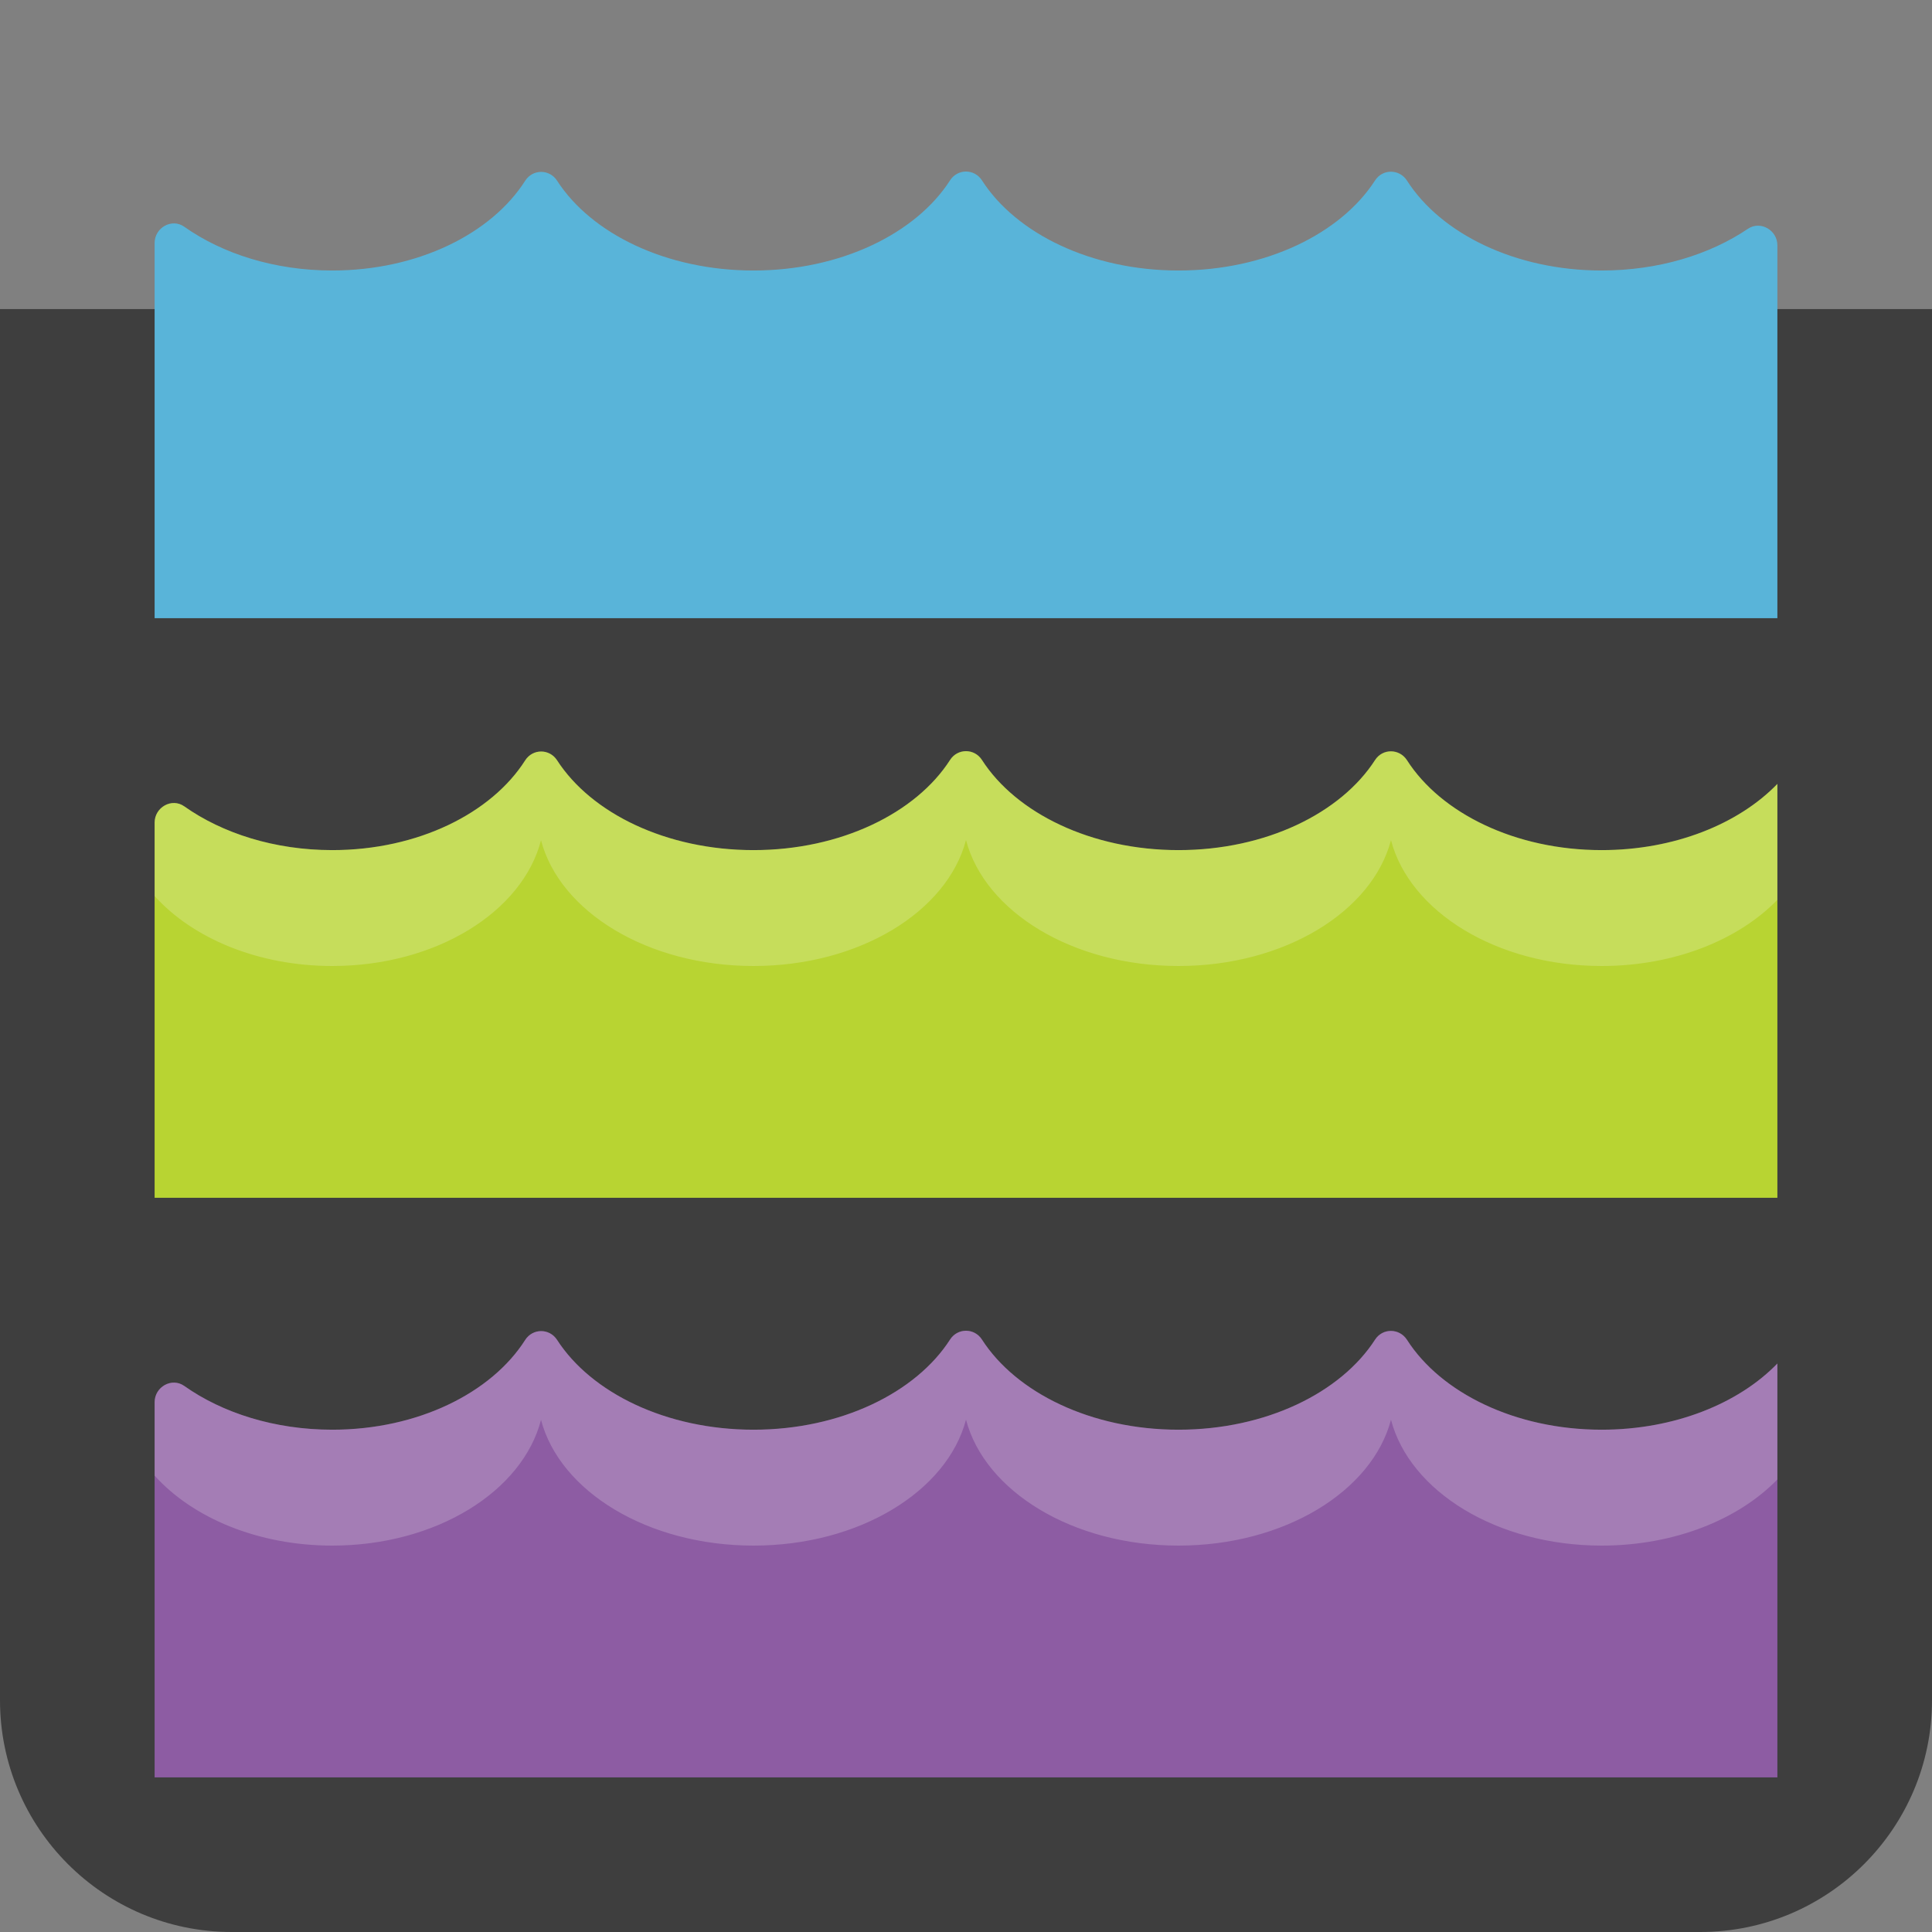 <?xml version="1.0" encoding="UTF-8"?>
<svg xmlns="http://www.w3.org/2000/svg" xmlns:xlink="http://www.w3.org/1999/xlink" width="70pt" height="70pt" viewBox="0 0 70 70" version="1.1">
<rect x="0" y="0" width="70" height="70" fill="#808080" stroke="none"/>
<defs>
<filter id="alpha" filterUnits="objectBoundingBox" x="0%" y="0%" width="100%" height="100%">
  <feColorMatrix type="matrix" in="SourceGraphic" values="0 0 0 0 1 0 0 0 0 1 0 0 0 0 1 0 0 0 1 0"/>
</filter>
<mask id="mask0">
  <g filter="url(#alpha)">
<rect x="0" y="0" width="70" height="70" style="fill:rgb(0%,0%,0%);fill-opacity:0.102;stroke:none;"/>
  </g>
</mask>
<clipPath id="clip1">
  <rect x="0" y="0" width="70" height="70"/>
</clipPath>
<g id="surface5" clip-path="url(#clip1)">
<path style=" stroke:none;fill-rule:nonzero;fill:rgb(100%,100%,100%);fill-opacity:1;" d="M 58.031 51.801 C 54.902 51.801 52.207 50.465 50.977 48.543 C 50.703 48.117 50.094 48.113 49.82 48.539 C 48.578 50.465 45.859 51.801 42.699 51.801 C 39.539 51.801 36.816 50.461 35.578 48.535 C 35.305 48.109 34.695 48.109 34.422 48.535 C 33.184 50.461 30.461 51.801 27.301 51.801 C 24.145 51.801 21.426 50.469 20.184 48.547 C 19.91 48.121 19.301 48.121 19.027 48.551 C 17.805 50.469 15.137 51.801 12.039 51.801 C 9.953 51.801 8.062 51.195 6.676 50.215 C 6.223 49.895 5.602 50.25 5.602 50.805 L 5.602 64.398 L 64.398 64.398 L 64.398 49.402 C 62.996 50.852 60.668 51.801 58.031 51.801 Z M 58.031 51.801 "/>
</g>
<mask id="mask1">
  <g filter="url(#alpha)">
<rect x="0" y="0" width="70" height="70" style="fill:rgb(0%,0%,0%);fill-opacity:0.2;stroke:none;"/>
  </g>
</mask>
<clipPath id="clip2">
  <rect x="0" y="0" width="70" height="70"/>
</clipPath>
<g id="surface8" clip-path="url(#clip2)">
<path style=" stroke:none;fill-rule:nonzero;fill:rgb(100%,100%,100%);fill-opacity:1;" d="M 58.031 51.801 C 54.902 51.801 52.207 50.465 50.977 48.543 C 50.703 48.117 50.094 48.113 49.82 48.539 C 48.578 50.465 45.859 51.801 42.699 51.801 C 39.539 51.801 36.816 50.461 35.578 48.535 C 35.305 48.109 34.695 48.109 34.422 48.535 C 33.184 50.461 30.461 51.801 27.301 51.801 C 24.145 51.801 21.426 50.469 20.184 48.547 C 19.91 48.121 19.301 48.121 19.027 48.551 C 17.805 50.469 15.137 51.801 12.039 51.801 C 9.953 51.801 8.062 51.195 6.676 50.215 C 6.223 49.895 5.602 50.25 5.602 50.805 L 5.602 53.465 C 6.977 54.992 9.344 56 12.039 56 C 15.801 56 18.93 54.039 19.602 51.445 C 20.285 54.039 23.469 56 27.301 56 C 31.133 56 34.316 54.035 35 51.438 C 35.684 54.035 38.867 56 42.699 56 C 46.531 56 49.715 54.035 50.398 51.441 C 51.078 54.035 54.234 56 58.031 56 C 60.668 56 62.996 55.051 64.398 53.602 L 64.398 49.402 C 62.996 50.852 60.668 51.801 58.031 51.801 Z M 58.031 51.801 "/>
</g>
<mask id="mask2">
  <g filter="url(#alpha)">
<rect x="0" y="0" width="70" height="70" style="fill:rgb(0%,0%,0%);fill-opacity:0.2;stroke:none;"/>
  </g>
</mask>
<clipPath id="clip3">
  <rect x="0" y="0" width="70" height="70"/>
</clipPath>
<g id="surface11" clip-path="url(#clip3)">
<path style=" stroke:none;fill-rule:nonzero;fill:rgb(100%,100%,100%);fill-opacity:1;" d="M 58.031 30.801 C 54.902 30.801 52.207 29.465 50.977 27.543 C 50.703 27.117 50.094 27.113 49.82 27.539 C 48.578 29.465 45.859 30.801 42.699 30.801 C 39.539 30.801 36.816 29.461 35.578 27.535 C 35.305 27.109 34.695 27.109 34.422 27.535 C 33.184 29.461 30.461 30.801 27.301 30.801 C 24.145 30.801 21.426 29.469 20.184 27.547 C 19.91 27.121 19.301 27.121 19.027 27.551 C 17.805 29.469 15.137 30.801 12.039 30.801 C 9.953 30.801 8.062 30.195 6.676 29.215 C 6.223 28.895 5.602 29.25 5.602 29.805 L 5.602 32.465 C 6.977 33.992 9.344 35 12.039 35 C 15.801 35 18.93 33.039 19.602 30.445 C 20.285 33.039 23.469 35 27.301 35 C 31.133 35 34.316 33.035 35 30.438 C 35.684 33.035 38.867 35 42.699 35 C 46.531 35 49.715 33.035 50.398 30.441 C 51.078 33.035 54.234 35 58.031 35 C 60.668 35 62.996 34.051 64.398 32.602 L 64.398 28.402 C 62.996 29.852 60.668 30.801 58.031 30.801 Z M 58.031 30.801 "/>
</g>
</defs>
<g id="surface1">
<path style=" stroke:none;fill-rule:nonzero;fill:rgb(24.314%,24.314%,24.314%);fill-opacity:1;" d="M 61.602 70 L 8.398 70 C 3.762 70 0 66.238 0 61.602 L 0 11.199 L 70 11.199 L 70 61.602 C 70 66.238 66.238 70 61.602 70 Z M 61.602 70 "/>
<path style=" stroke:none;fill-rule:nonzero;fill:rgb(50.196%,28.627%,59.608%);fill-opacity:1;" d="M 58.031 51.801 C 54.902 51.801 52.207 50.465 50.977 48.543 C 50.703 48.117 50.094 48.113 49.82 48.539 C 48.578 50.465 45.859 51.801 42.699 51.801 C 39.539 51.801 36.816 50.461 35.578 48.535 C 35.305 48.109 34.695 48.109 34.422 48.535 C 33.184 50.461 30.461 51.801 27.301 51.801 C 24.145 51.801 21.426 50.469 20.184 48.547 C 19.91 48.121 19.301 48.121 19.027 48.551 C 17.805 50.469 15.137 51.801 12.039 51.801 C 9.953 51.801 8.062 51.195 6.676 50.215 C 6.223 49.895 5.602 50.25 5.602 50.805 L 5.602 64.398 L 64.398 64.398 L 64.398 49.402 C 62.996 50.852 60.668 51.801 58.031 51.801 Z M 58.031 51.801 "/>
<use xlink:href="#surface5" mask="url(#mask0)"/>
<use xlink:href="#surface8" mask="url(#mask1)"/>
<path style=" stroke:none;fill-rule:nonzero;fill:rgb(34.902%,70.588%,85.098%);fill-opacity:1;" d="M 58.031 9.801 C 54.902 9.801 52.207 8.465 50.977 6.543 C 50.703 6.117 50.094 6.113 49.82 6.539 C 48.578 8.465 45.859 9.801 42.699 9.801 C 39.539 9.801 36.816 8.461 35.578 6.535 C 35.305 6.109 34.695 6.109 34.422 6.535 C 33.184 8.461 30.461 9.801 27.301 9.801 C 24.145 9.801 21.426 8.469 20.184 6.547 C 19.91 6.121 19.301 6.121 19.027 6.551 C 17.805 8.469 15.137 9.801 12.039 9.801 C 9.953 9.801 8.062 9.195 6.676 8.215 C 6.223 7.895 5.602 8.25 5.602 8.805 L 5.602 22.398 L 64.398 22.398 L 64.398 8.887 C 64.398 8.34 63.785 7.984 63.332 8.289 C 61.945 9.227 60.082 9.801 58.031 9.801 Z M 58.031 9.801 "/>
<path style=" stroke:none;fill-rule:nonzero;fill:rgb(72.157%,83.137%,19.608%);fill-opacity:1;" d="M 58.031 30.801 C 54.902 30.801 52.207 29.465 50.977 27.543 C 50.703 27.117 50.094 27.113 49.82 27.539 C 48.578 29.465 45.859 30.801 42.699 30.801 C 39.539 30.801 36.816 29.461 35.578 27.535 C 35.305 27.109 34.695 27.109 34.422 27.535 C 33.184 29.461 30.461 30.801 27.301 30.801 C 24.145 30.801 21.426 29.469 20.184 27.547 C 19.91 27.121 19.301 27.121 19.027 27.551 C 17.805 29.469 15.137 30.801 12.039 30.801 C 9.953 30.801 8.062 30.195 6.676 29.215 C 6.223 28.895 5.602 29.25 5.602 29.805 L 5.602 43.398 L 64.398 43.398 L 64.398 28.402 C 62.996 29.852 60.668 30.801 58.031 30.801 Z M 58.031 30.801 "/>
<use xlink:href="#surface11" mask="url(#mask2)"/>
</g>
</svg>
